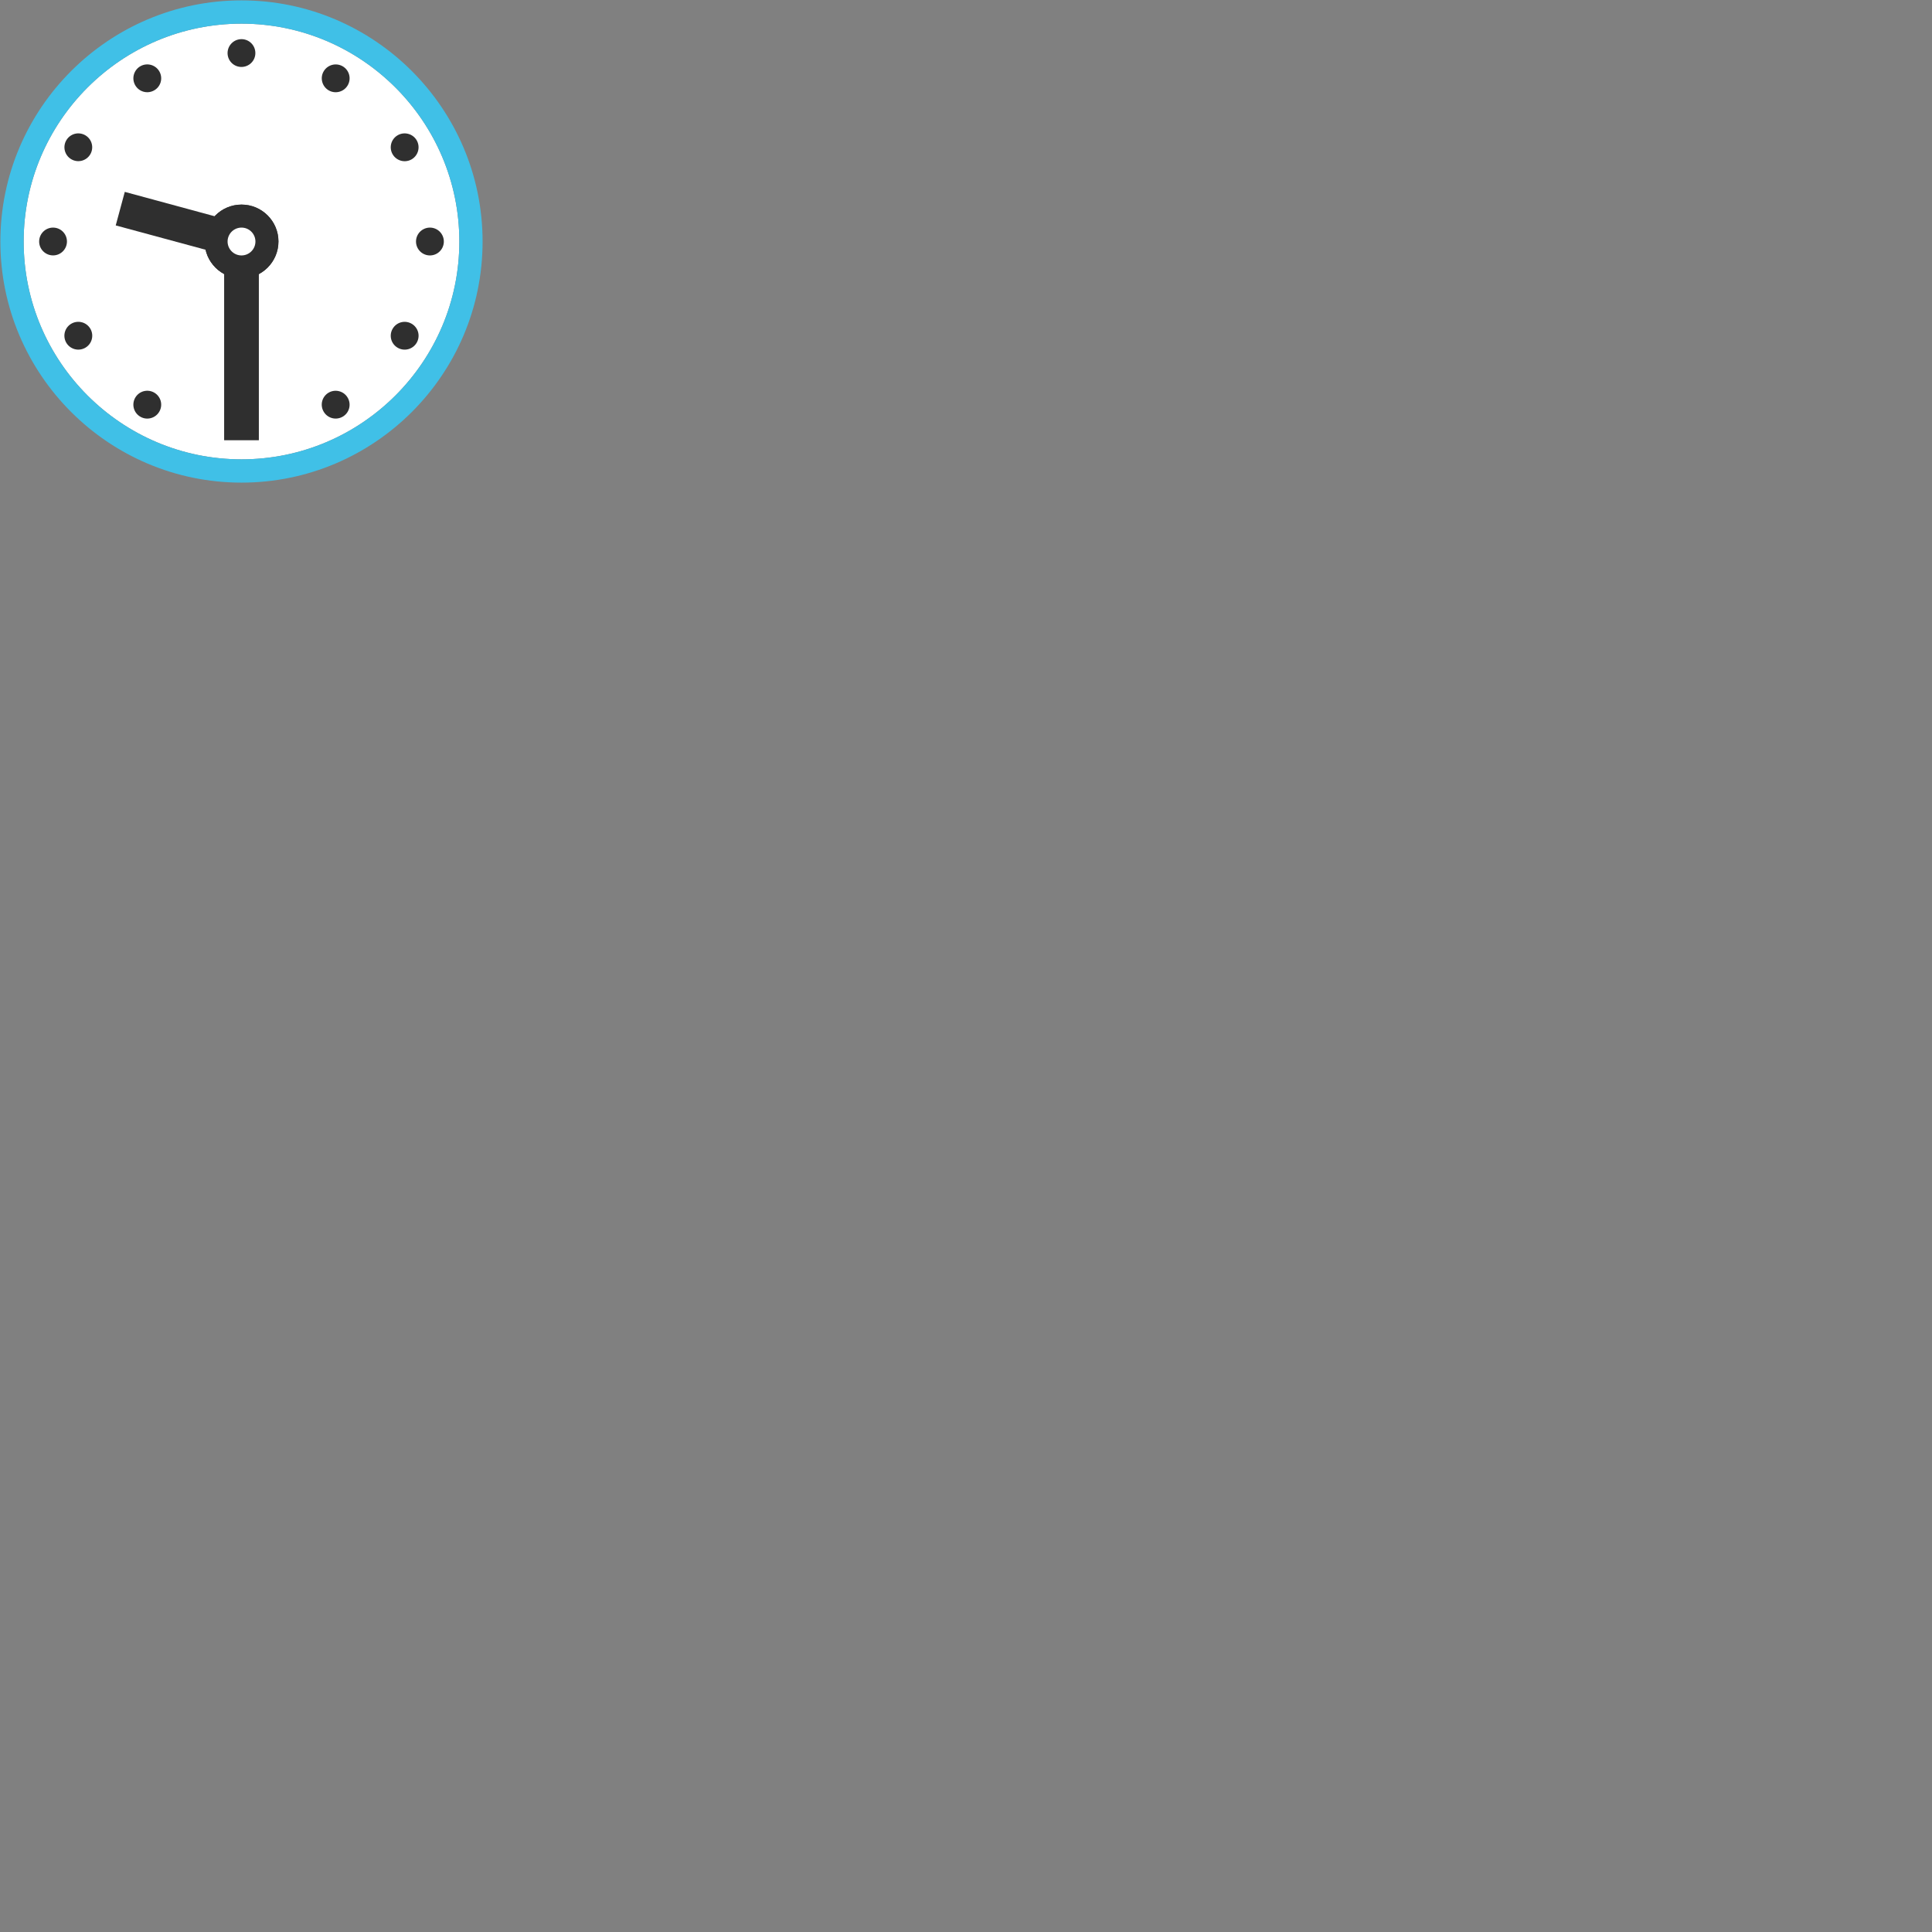 <svg xmlns="http://www.w3.org/2000/svg" version="1.1" viewBox="0 0 512 512" fill="currentColor"><rect x="0" y="0" width="512" height="512" fill="#808080" stroke="none"/><defs><path id="notoV1NineThirty0" d="M64 6.27c-31.84 0-57.73 25.9-57.73 57.74c0 31.83 25.89 57.72 57.73 57.72c31.83 0 57.73-25.89 57.73-57.72c0-31.84-25.9-57.74-57.73-57.74"/><path id="notoV1NineThirty1" d="M73.79 63.99c0 5.41-4.38 9.79-9.78 9.79c-5.4 0-9.78-4.38-9.78-9.79c0-5.39 4.38-9.77 9.78-9.77c5.39 0 9.78 4.38 9.78 9.77"/></defs><use fill="#fff" href="#notoV1NineThirty0"/><path fill="#40c0e7" d="M64 127.9C28.77 127.9.1 99.24.1 64.01C.1 28.77 28.77.1 64 .1s63.89 28.67 63.89 63.91C127.9 99.24 99.23 127.9 64 127.9M64 6.27c-31.84 0-57.73 25.9-57.73 57.74c0 31.83 25.89 57.72 57.73 57.72c31.83 0 57.73-25.89 57.73-57.72c0-31.84-25.9-57.74-57.73-57.74"/><path fill="#2f2f2f" d="M117.62 64.01a3.685 3.685 0 1 1-7.37-.01a3.685 3.685 0 0 1 7.37.01m-7.19-26.82a3.7 3.7 0 0 1-1.35 5.04a3.691 3.691 0 0 1-5.03-1.35a3.683 3.683 0 0 1 1.35-5.04c1.76-1.01 4.02-.4 5.03 1.35M90.81 17.57a3.677 3.677 0 0 1 1.34 5.03c-1.01 1.76-3.27 2.36-5.03 1.35c-1.76-1.02-2.37-3.28-1.35-5.03a3.694 3.694 0 0 1 5.04-1.35m-53.62-.01a3.691 3.691 0 0 1 5.03 1.35c1.02 1.77.42 4.02-1.35 5.03a3.671 3.671 0 0 1-5.03-1.35a3.685 3.685 0 0 1 1.35-5.03"/><circle cx="20.76" cy="39.03" r="3.68" fill="#2f2f2f" transform="rotate(-60 20.755 39.034)"/><path fill="#2f2f2f" d="M10.38 64c0-2.03 1.65-3.68 3.68-3.68c2.04 0 3.68 1.65 3.68 3.68c0 2.03-1.65 3.69-3.68 3.68c-2.03 0-3.69-1.65-3.68-3.68m7.18 26.81a3.682 3.682 0 0 1 1.35-5.03a3.696 3.696 0 0 1 5.04 1.35c1.02 1.77.41 4.02-1.35 5.03a3.694 3.694 0 0 1-5.04-1.35m19.63 19.62a3.68 3.68 0 0 1-1.35-5.03a3.673 3.673 0 0 1 5.03-1.35a3.673 3.673 0 0 1 1.35 5.03c-1.01 1.76-3.27 2.38-5.03 1.35m53.61 0a3.677 3.677 0 0 1-5.03-1.35a3.668 3.668 0 0 1 1.34-5.03c1.75-1.01 4.02-.41 5.03 1.35c1.03 1.77.43 4.02-1.34 5.03m19.63-19.61a3.68 3.68 0 0 1-5.03 1.34a3.662 3.662 0 0 1-1.35-5.02a3.671 3.671 0 0 1 5.03-1.35a3.671 3.671 0 0 1 1.35 5.03M59.4 60.61h9.2v56.06h-9.2z"/><g fill="#2f2f2f"><use href="#notoV1NineThirty1"/><use href="#notoV1NineThirty1"/></g><path fill="#2f2f2f" d="m68.5 60.46l-2.4 8.87l-35.43-9.59l2.4-8.89z"/><path fill="#fff" d="M67.69 64.01c0 2.03-1.65 3.68-3.69 3.68a3.685 3.685 0 1 1 0-7.37c2.04 0 3.69 1.65 3.69 3.69"/><path fill="#2f2f2f" d="M64 10.38c-2.04 0-3.68 1.65-3.69 3.68c0 2.04 1.64 3.68 3.67 3.68c2.04 0 3.7-1.65 3.69-3.68A3.668 3.668 0 0 0 64 10.38"/></svg>